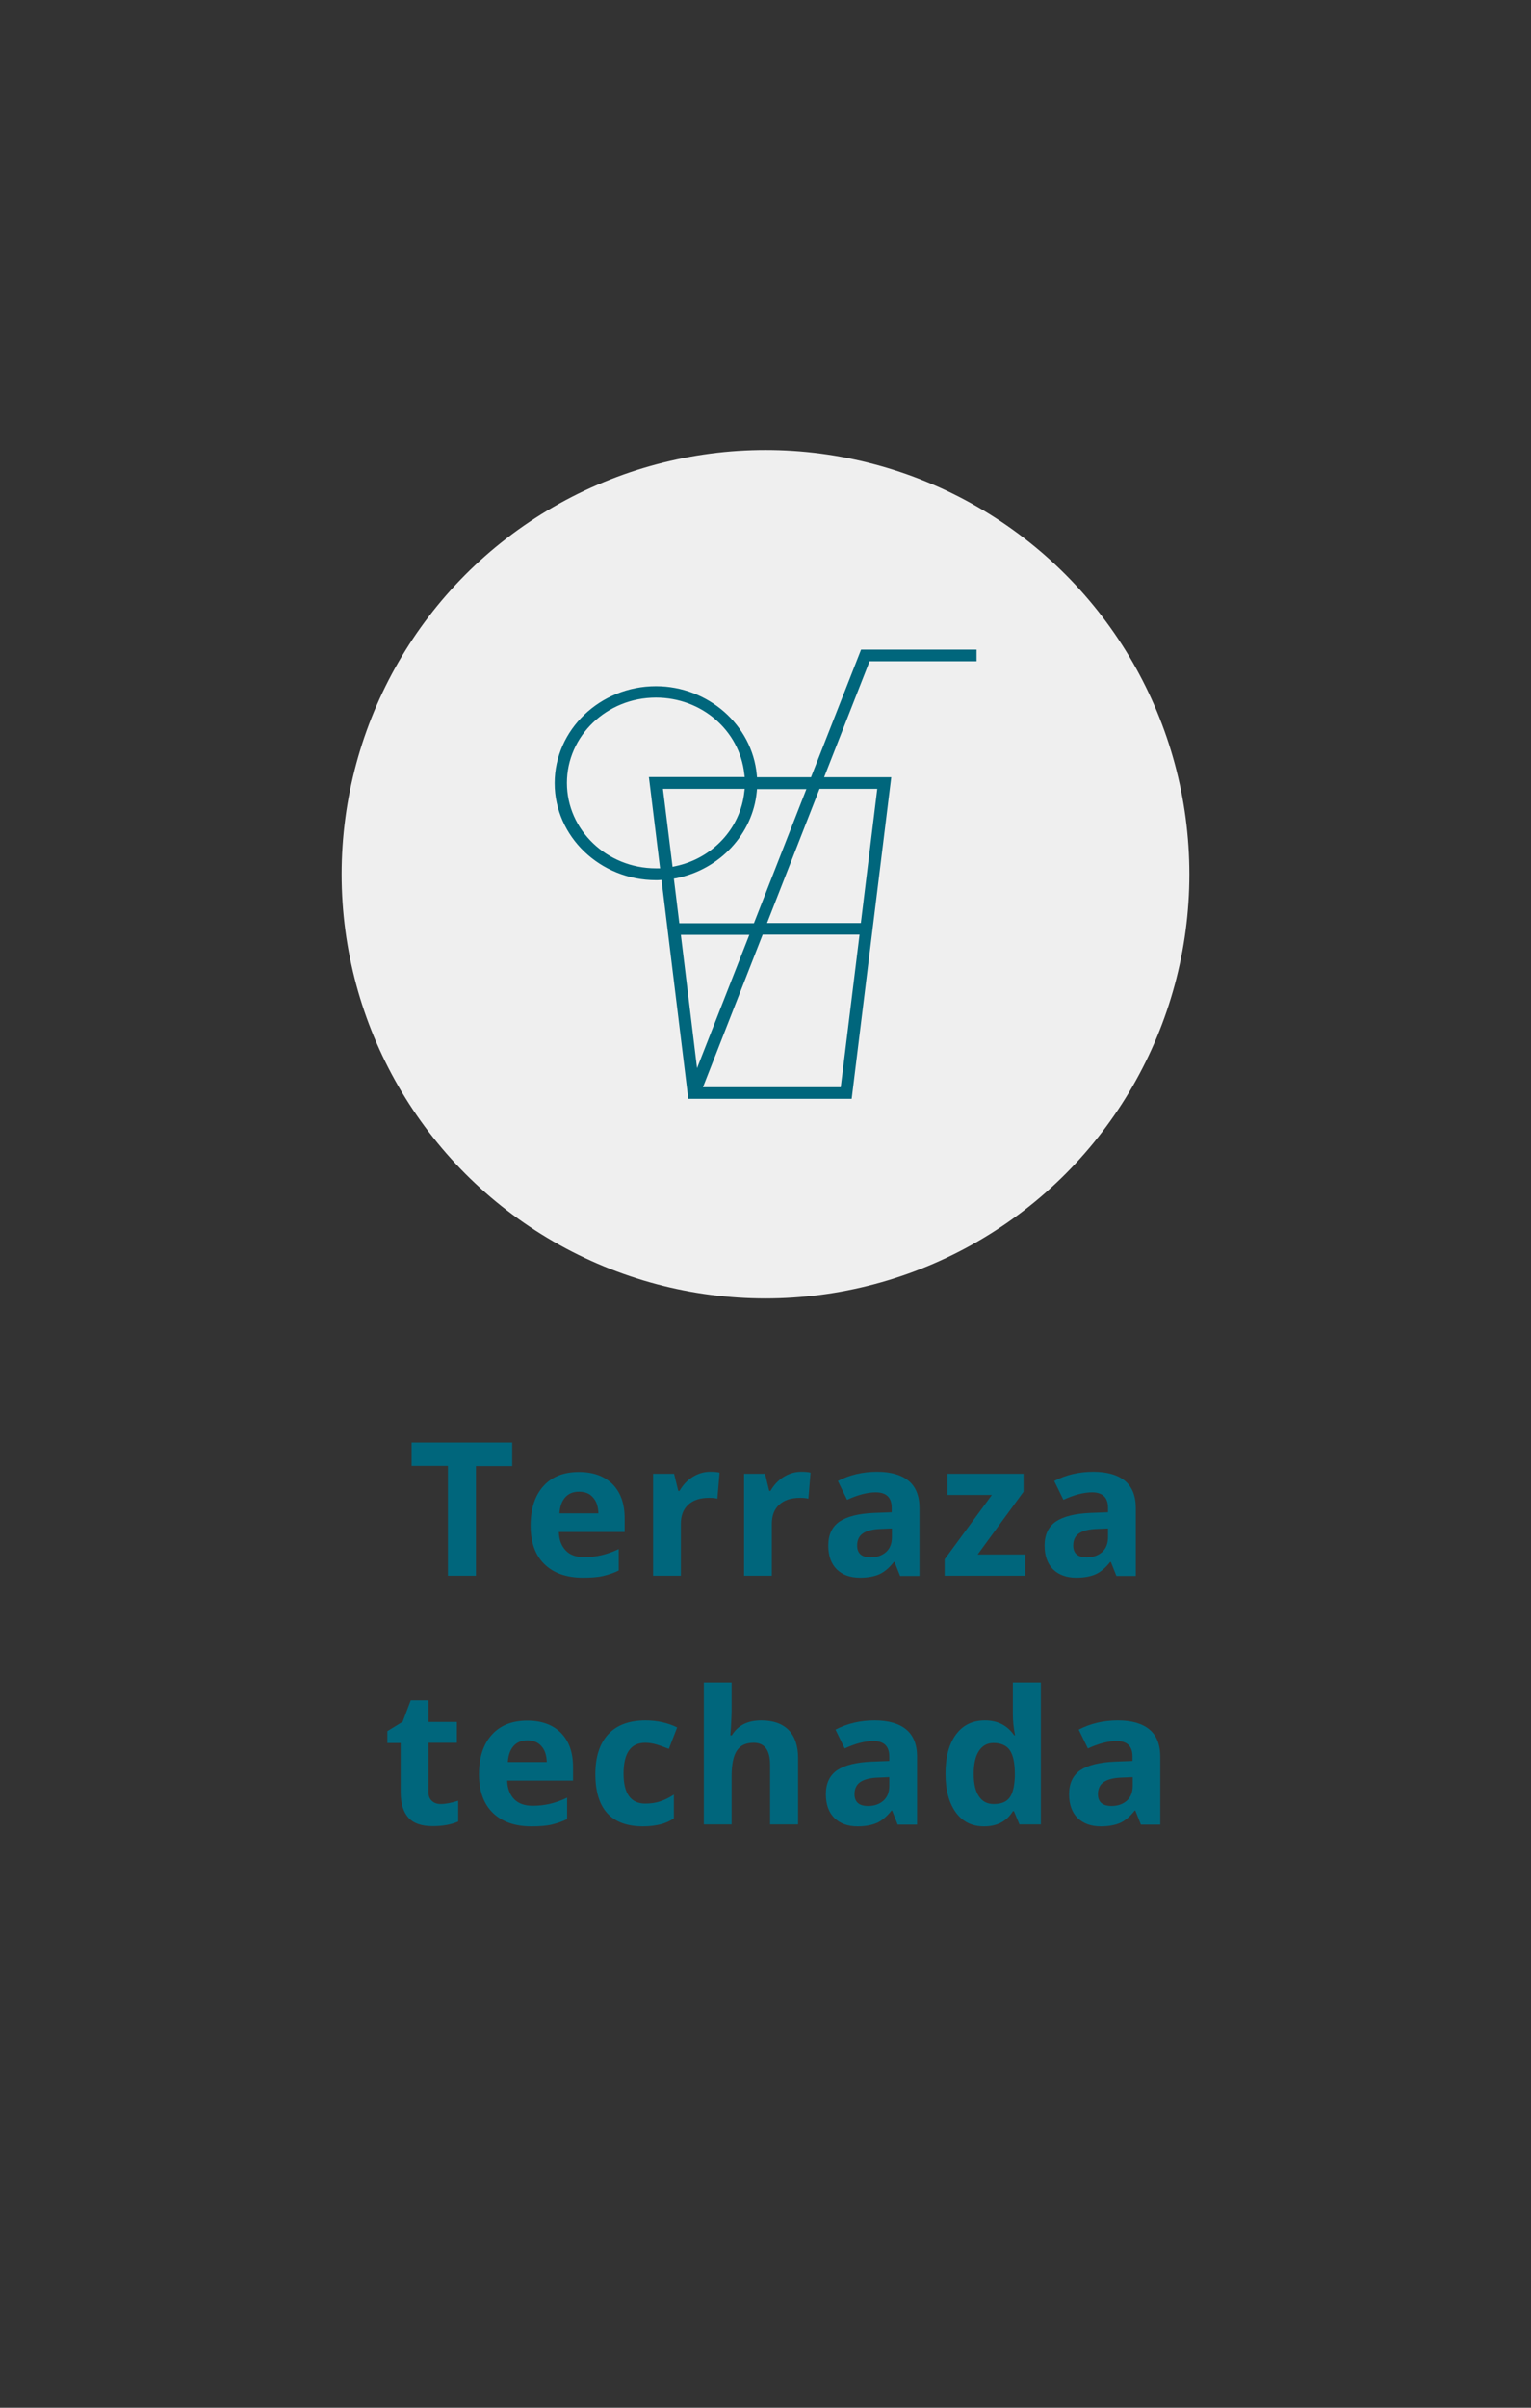 <?xml version="1.0" encoding="utf-8"?>
<!-- Generator: Adobe Illustrator 24.1.0, SVG Export Plug-In . SVG Version: 6.00 Build 0)  -->
<svg version="1.1" id="Capa_1" xmlns="http://www.w3.org/2000/svg" xmlns:xlink="http://www.w3.org/1999/xlink" x="0px" y="0px"
	 viewBox="0 0 70 110" style="enable-background:new 0 0 70 110;" xml:space="preserve">
<rect x="0" y="0" width="70" height="110" fill="#333333" stroke="none"/>
<style type="text/css">
	.st0{fill:#00667C;}
	.st1{fill:#EFEFEF;}
	.st2{fill:#036381;}
</style>
<g>
	<g>
		<g>
			<g>
				<path class="st0" d="M21.77,71.99h-1.29v-5.02h-1.66V65.9h4.6v1.08h-1.66V71.99z"/>
				<path class="st0" d="M26.65,72.08c-0.75,0-1.34-0.21-1.76-0.62c-0.42-0.41-0.63-1-0.63-1.76c0-0.78,0.2-1.38,0.59-1.81
					c0.39-0.43,0.93-0.64,1.62-0.64c0.66,0,1.17,0.19,1.54,0.56c0.37,0.38,0.55,0.89,0.55,1.56v0.62h-3.01
					c0.01,0.36,0.12,0.64,0.32,0.85s0.48,0.3,0.84,0.3c0.28,0,0.55-0.03,0.8-0.09c0.25-0.06,0.51-0.15,0.78-0.28v0.98
					c-0.22,0.11-0.46,0.19-0.71,0.25S27.02,72.08,26.65,72.08z M26.47,68.15c-0.27,0-0.48,0.09-0.63,0.26
					c-0.15,0.17-0.24,0.41-0.26,0.73h1.78c-0.01-0.31-0.09-0.56-0.25-0.73C26.96,68.23,26.74,68.15,26.47,68.15z"/>
				<path class="st0" d="M32.47,67.24c0.17,0,0.32,0.01,0.43,0.04l-0.1,1.19c-0.1-0.03-0.23-0.04-0.38-0.04
					c-0.41,0-0.72,0.1-0.95,0.31s-0.34,0.5-0.34,0.88v2.37h-1.27v-4.66h0.96l0.19,0.78h0.06c0.15-0.26,0.34-0.47,0.59-0.63
					C31.92,67.32,32.18,67.24,32.47,67.24z"/>
				<path class="st0" d="M36.63,67.24c0.17,0,0.32,0.01,0.43,0.04l-0.1,1.19c-0.1-0.03-0.23-0.04-0.38-0.04
					c-0.41,0-0.72,0.1-0.95,0.31s-0.34,0.5-0.34,0.88v2.37h-1.27v-4.66h0.96l0.19,0.78h0.06c0.15-0.26,0.34-0.47,0.59-0.63
					C36.08,67.32,36.34,67.24,36.63,67.24z"/>
				<path class="st0" d="M41.15,71.99l-0.25-0.63h-0.03c-0.21,0.27-0.44,0.46-0.66,0.56s-0.52,0.16-0.89,0.16
					c-0.45,0-0.8-0.13-1.06-0.38c-0.26-0.26-0.39-0.62-0.39-1.09c0-0.49,0.17-0.86,0.52-1.1c0.35-0.23,0.87-0.36,1.57-0.39
					l0.81-0.03v-0.2c0-0.47-0.24-0.71-0.73-0.71c-0.37,0-0.81,0.11-1.31,0.34l-0.42-0.86c0.54-0.28,1.13-0.42,1.79-0.42
					c0.63,0,1.11,0.14,1.44,0.41c0.33,0.27,0.5,0.69,0.5,1.24v3.11H41.15z M40.78,69.83l-0.49,0.02c-0.37,0.01-0.65,0.08-0.83,0.2
					c-0.18,0.12-0.27,0.31-0.27,0.56c0,0.36,0.21,0.54,0.62,0.54c0.3,0,0.53-0.09,0.71-0.25c0.18-0.17,0.26-0.39,0.26-0.68V69.83z"
					/>
				<path class="st0" d="M46.87,71.99h-3.68v-0.75l2.16-2.94h-2.03v-0.97h3.48v0.82l-2.1,2.87h2.18V71.99z"/>
				<path class="st0" d="M51.04,71.99l-0.25-0.63h-0.03c-0.21,0.27-0.44,0.46-0.66,0.56s-0.52,0.16-0.89,0.16
					c-0.45,0-0.8-0.13-1.06-0.38c-0.26-0.26-0.39-0.62-0.39-1.09c0-0.49,0.17-0.86,0.52-1.1c0.35-0.23,0.87-0.36,1.57-0.39
					l0.81-0.03v-0.2c0-0.47-0.24-0.71-0.73-0.71c-0.37,0-0.81,0.11-1.31,0.34l-0.42-0.86c0.54-0.28,1.13-0.42,1.79-0.42
					c0.63,0,1.11,0.14,1.44,0.41c0.33,0.27,0.5,0.69,0.5,1.24v3.11H51.04z M50.66,69.83l-0.49,0.02c-0.37,0.01-0.65,0.08-0.83,0.2
					c-0.18,0.12-0.27,0.31-0.27,0.56c0,0.36,0.21,0.54,0.62,0.54c0.3,0,0.53-0.09,0.71-0.25c0.18-0.17,0.26-0.39,0.26-0.68V69.83z"
					/>
				<path class="st0" d="M20.15,82.42c0.22,0,0.49-0.05,0.8-0.15v0.95c-0.32,0.14-0.71,0.21-1.17,0.21c-0.51,0-0.88-0.13-1.11-0.39
					c-0.23-0.26-0.35-0.64-0.35-1.16v-2.25h-0.61v-0.54l0.7-0.43l0.37-0.98h0.81v0.99h1.3v0.95h-1.3v2.25c0,0.18,0.05,0.31,0.15,0.4
					C19.85,82.38,19.99,82.42,20.15,82.42z"/>
				<path class="st0" d="M24.29,83.44c-0.75,0-1.34-0.21-1.76-0.62c-0.42-0.41-0.63-1-0.63-1.76c0-0.78,0.2-1.38,0.59-1.81
					c0.39-0.43,0.93-0.64,1.62-0.64c0.66,0,1.17,0.19,1.54,0.56c0.37,0.38,0.55,0.89,0.55,1.56v0.62h-3.01
					c0.01,0.36,0.12,0.64,0.32,0.85c0.2,0.2,0.48,0.3,0.84,0.3c0.28,0,0.55-0.03,0.8-0.09c0.25-0.06,0.51-0.15,0.78-0.28v0.98
					c-0.22,0.11-0.46,0.19-0.71,0.25S24.65,83.44,24.29,83.44z M24.11,79.51c-0.27,0-0.48,0.09-0.63,0.26
					c-0.15,0.17-0.24,0.41-0.26,0.73H25c-0.01-0.31-0.09-0.56-0.25-0.73C24.59,79.59,24.38,79.51,24.11,79.51z"/>
				<path class="st0" d="M29.4,83.44c-1.45,0-2.18-0.8-2.18-2.39c0-0.79,0.2-1.4,0.59-1.82c0.39-0.42,0.96-0.63,1.7-0.63
					c0.54,0,1.02,0.11,1.45,0.32l-0.38,0.98c-0.2-0.08-0.39-0.15-0.56-0.2c-0.17-0.05-0.34-0.08-0.52-0.08
					c-0.66,0-0.99,0.47-0.99,1.41c0,0.91,0.33,1.37,0.99,1.37c0.25,0,0.47-0.03,0.68-0.1c0.21-0.07,0.42-0.17,0.63-0.31v1.09
					c-0.21,0.13-0.41,0.22-0.62,0.27S29.72,83.44,29.4,83.44z"/>
				<path class="st0" d="M36.48,83.35h-1.27v-2.72c0-0.67-0.25-1.01-0.75-1.01c-0.36,0-0.61,0.12-0.77,0.36
					c-0.16,0.24-0.24,0.63-0.24,1.18v2.19h-1.27v-6.49h1.27v1.32c0,0.1-0.01,0.35-0.03,0.73l-0.03,0.37h0.07
					c0.28-0.46,0.73-0.68,1.35-0.68c0.55,0,0.96,0.15,1.25,0.44c0.28,0.29,0.43,0.72,0.43,1.27V83.35z"/>
				<path class="st0" d="M41.04,83.35l-0.25-0.63h-0.03c-0.21,0.27-0.44,0.46-0.66,0.56c-0.23,0.1-0.52,0.16-0.89,0.16
					c-0.45,0-0.8-0.13-1.06-0.38c-0.26-0.26-0.39-0.62-0.39-1.09c0-0.49,0.17-0.86,0.52-1.1c0.35-0.23,0.87-0.36,1.57-0.39
					l0.81-0.03v-0.2c0-0.47-0.24-0.71-0.73-0.71c-0.37,0-0.81,0.11-1.31,0.34l-0.42-0.86c0.54-0.28,1.13-0.42,1.79-0.42
					c0.63,0,1.11,0.14,1.44,0.41c0.33,0.27,0.5,0.69,0.5,1.24v3.11H41.04z M40.66,81.19l-0.49,0.02c-0.37,0.01-0.65,0.08-0.83,0.2
					c-0.18,0.12-0.27,0.31-0.27,0.56c0,0.36,0.21,0.54,0.62,0.54c0.3,0,0.53-0.09,0.71-0.25c0.18-0.17,0.26-0.39,0.26-0.68V81.19z"
					/>
				<path class="st0" d="M44.99,83.44c-0.55,0-0.98-0.21-1.29-0.64c-0.31-0.43-0.47-1.01-0.47-1.77c0-0.76,0.16-1.36,0.48-1.79
					c0.32-0.43,0.76-0.64,1.32-0.64c0.59,0,1.03,0.23,1.34,0.68h0.04c-0.07-0.35-0.1-0.66-0.1-0.93v-1.49h1.28v6.49h-0.98l-0.25-0.6
					h-0.05C46.03,83.21,45.59,83.44,44.99,83.44z M45.44,82.42c0.33,0,0.56-0.09,0.71-0.28c0.15-0.19,0.23-0.51,0.25-0.96v-0.14
					c0-0.5-0.08-0.86-0.23-1.08c-0.15-0.22-0.41-0.33-0.75-0.33c-0.28,0-0.5,0.12-0.66,0.36c-0.16,0.24-0.24,0.59-0.24,1.05
					c0,0.46,0.08,0.8,0.24,1.03C44.92,82.31,45.14,82.42,45.44,82.42z"/>
				<path class="st0" d="M52.16,83.35l-0.25-0.63h-0.03c-0.21,0.27-0.44,0.46-0.66,0.56c-0.23,0.1-0.52,0.16-0.89,0.16
					c-0.45,0-0.8-0.13-1.06-0.38c-0.26-0.26-0.39-0.62-0.39-1.09c0-0.49,0.17-0.86,0.52-1.1c0.35-0.23,0.87-0.36,1.57-0.39
					l0.81-0.03v-0.2c0-0.47-0.24-0.71-0.73-0.71c-0.37,0-0.81,0.11-1.31,0.34l-0.42-0.86c0.54-0.28,1.13-0.42,1.79-0.42
					c0.63,0,1.11,0.14,1.44,0.41c0.33,0.27,0.5,0.69,0.5,1.24v3.11H52.16z M51.79,81.19l-0.49,0.02c-0.37,0.01-0.65,0.08-0.83,0.2
					c-0.18,0.12-0.27,0.31-0.27,0.56c0,0.36,0.21,0.54,0.62,0.54c0.3,0,0.53-0.09,0.71-0.25c0.18-0.17,0.26-0.39,0.26-0.68V81.19z"
					/>
			</g>
		</g>
	</g>
	<g>
		<g>
			<circle class="st1" cx="35" cy="39.94" r="19.38"/>
		</g>
		<g>
			<g>
				<path class="st0" d="M37.08,35.51h-2.47l-0.01-0.12c-0.21-2.27-2.23-4.04-4.61-4.04c-2.55,0-4.63,1.99-4.63,4.43
					s2.08,4.43,4.63,4.43c0.02,0,0.05,0,0.07,0l0.19-0.01l0.01,0.12l1.21,9.88h7.47l1.81-14.69h-3.07l2.08-5.3h4.89v-0.53h-5.28
					L37.08,35.51z M29.67,35.51l0.51,4.16l-0.19,0c-2.24,0-4.07-1.75-4.07-3.9s1.82-3.9,4.07-3.9c2.09,0,3.82,1.5,4.04,3.48
					l0.02,0.15H29.67z M30.31,36.04h3.74l-0.02,0.15c-0.18,1.66-1.45,3.02-3.14,3.38l-0.14,0.03L30.31,36.04z M30.81,40.14
					l0.12-0.02c1.98-0.4,3.49-2.02,3.67-3.95l0.01-0.12h2.26l-2.4,6.13h-3.41L30.81,40.14z M31.13,42.71h3.13l-2.39,6.09
					L31.13,42.71z M38.44,49.67h-6.3l2.73-6.97h4.43L38.44,49.67z M40.11,36.04l-0.75,6.13h-4.29l2.4-6.13H40.11z"/>
			</g>
		</g>
	</g>
</g>
</svg>
